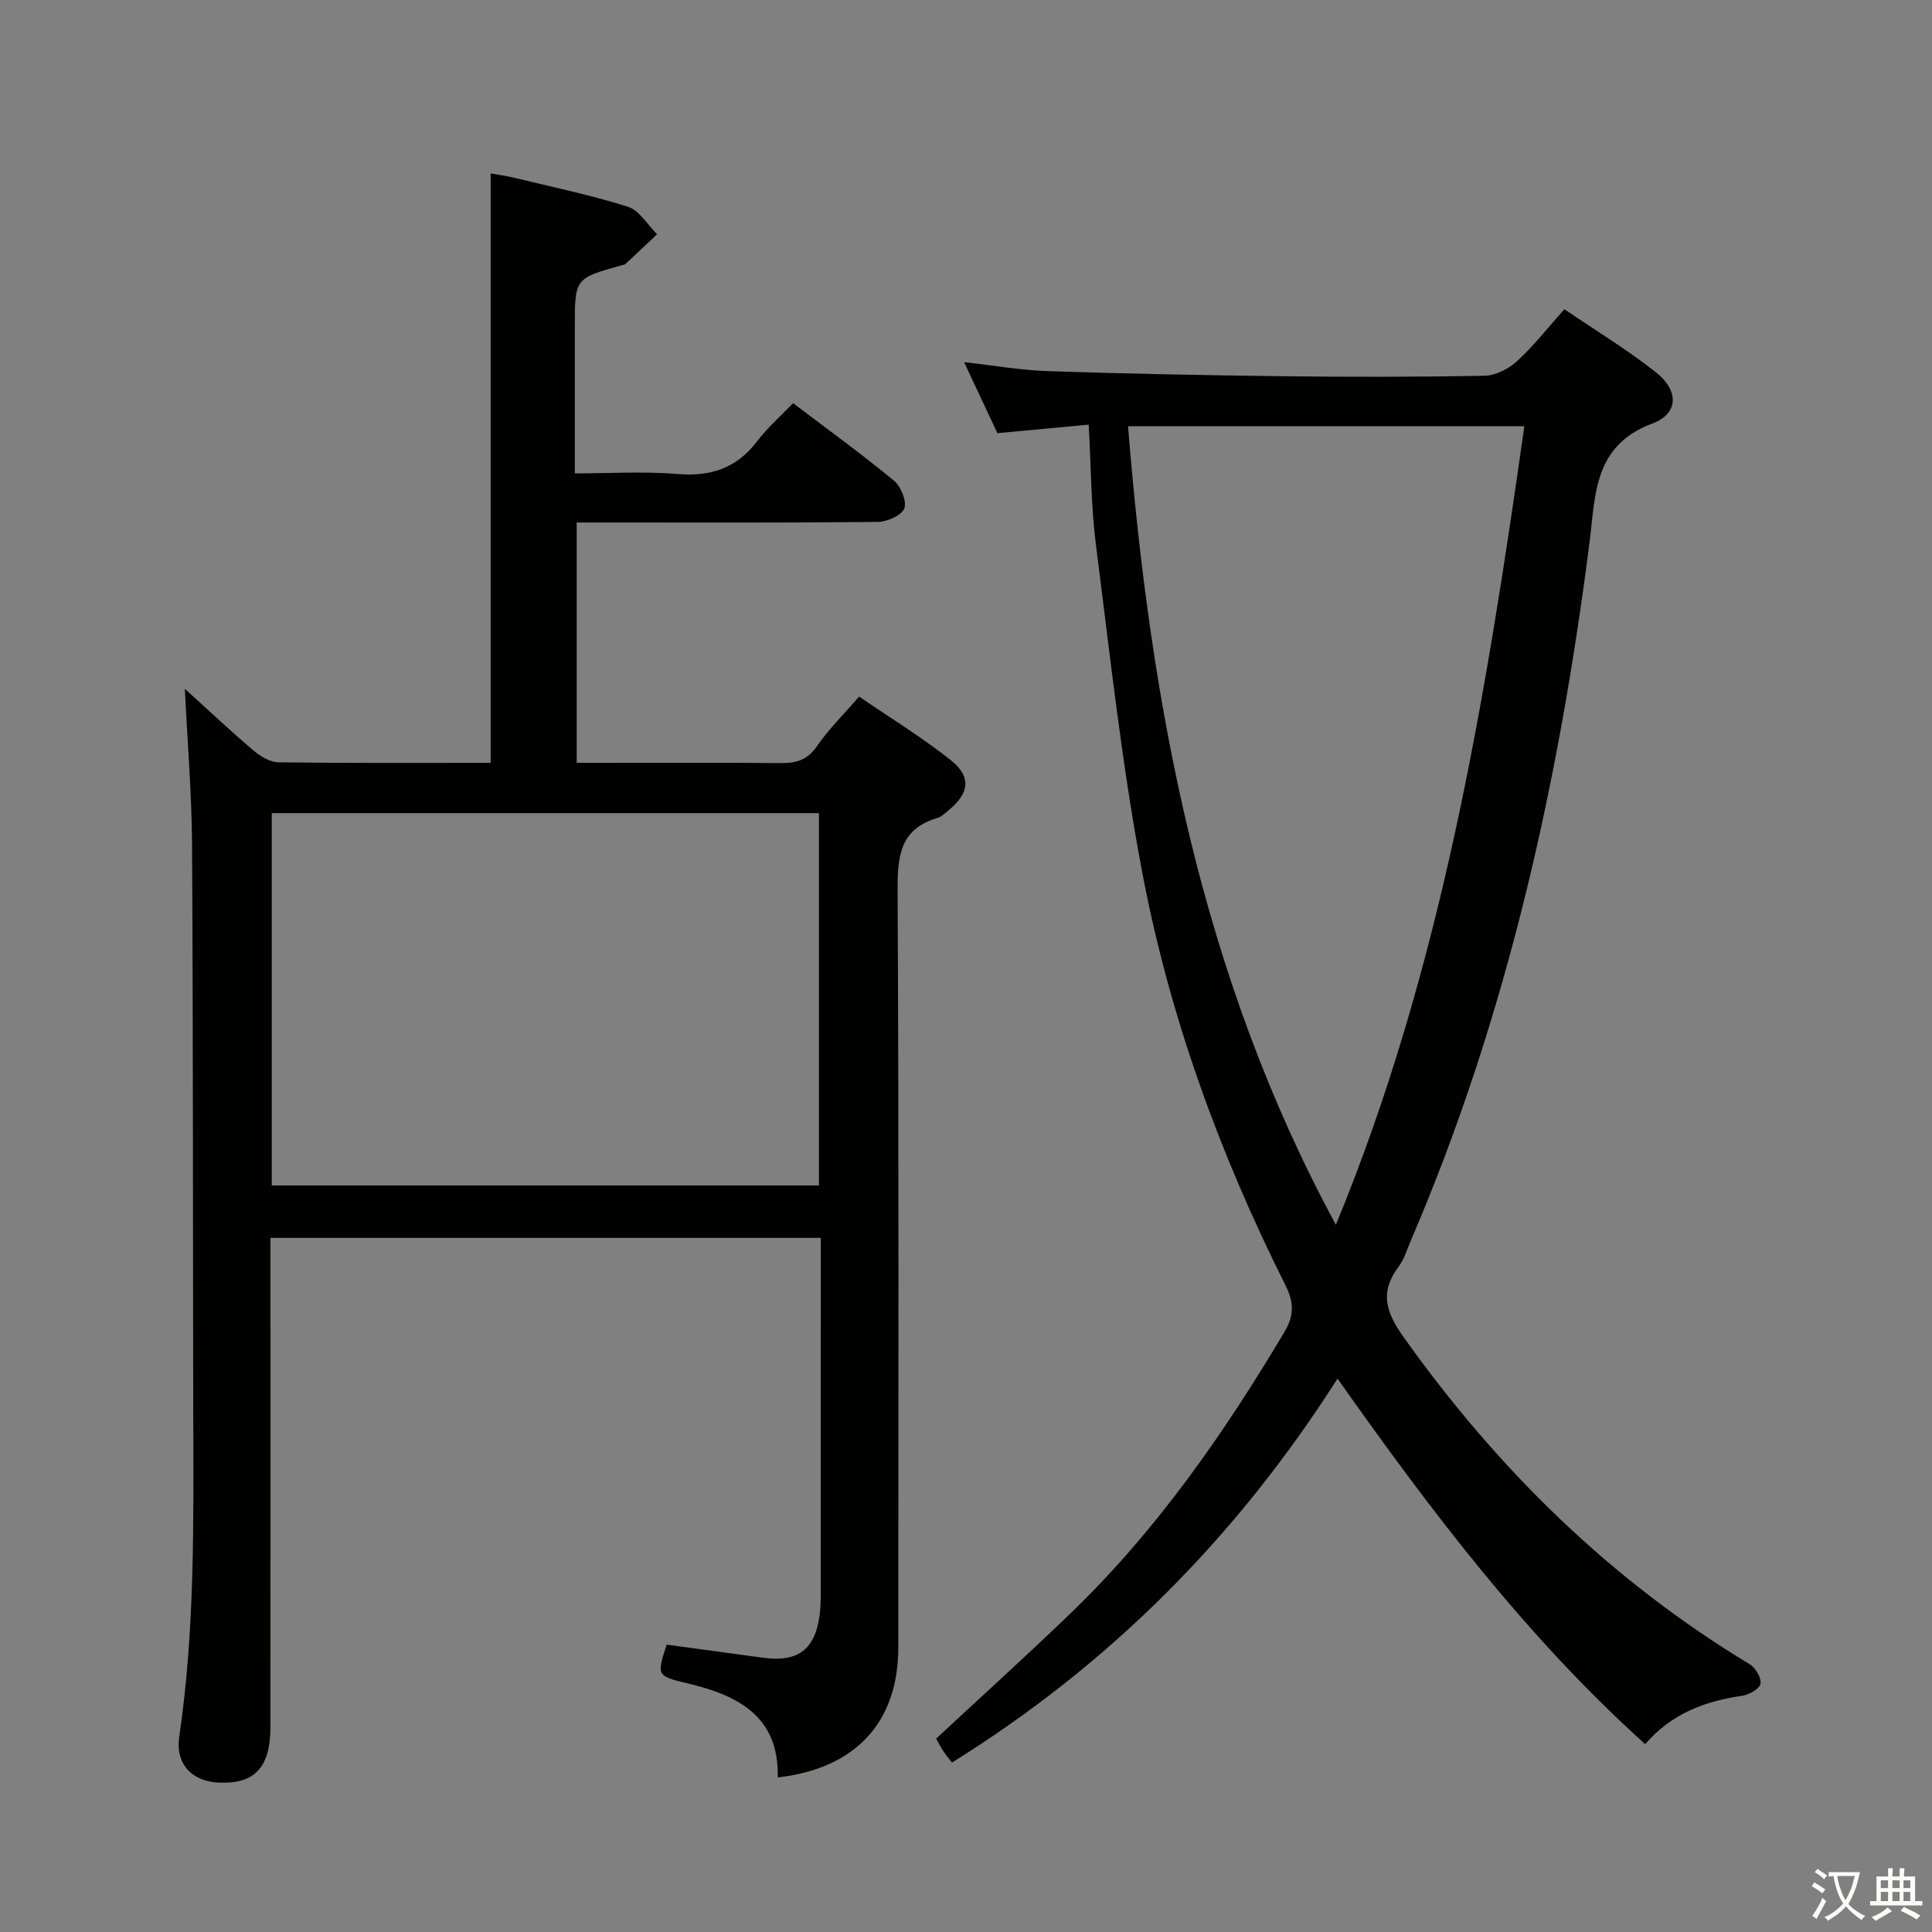 <svg enable-background="new 0 0 400 400" viewBox="0 0 400 400" xmlns="http://www.w3.org/2000/svg"><rect x="0" y="0" width="400" height="400" fill="#808080" stroke="none"/><path d="m377.9 391.2c-.2.3-.4.5-.6.8-.7-.6-1.4-1-2.2-1.5.2-.3.4-.5.5-.8.6.4 1.4.8 2.3 1.5zm-1.8 6.1c-.2-.2-.5-.4-.9-.6.4-.6.8-1.2 1.2-1.9s.7-1.3.9-1.9c.3.3.5.5.8.7-.7 1.3-1.4 2.6-2 3.7zm2.2-9c-.3.3-.5.5-.6.8-.6-.6-1.3-1.1-2-1.5.3-.3.5-.5.6-.7.6.5 1.3.9 2 1.4zm.3.2v-.9h2 4.5c-.3 1.3-.6 2.5-1 3.6s-.9 2.1-1.4 3c.4.5 1 1 1.6 1.4s1.2.8 1.9 1.1c-.3.2-.5.4-.8.8-.4-.3-1-.7-1.6-1.2s-1.2-1.1-1.6-1.6c-.5.6-1.1 1.1-1.7 1.6s-1.4.9-2.1 1.4c-.1-.3-.3-.5-.7-.8.6-.2 1.2-.5 1.9-1s1.4-1.1 2-1.8c-.5-.8-.9-1.6-1.2-2.5s-.6-2-.8-3.2c-.4.1-.7.1-1 .1zm2.5 2.7c.3 1 .7 1.7 1 2.2.3-.5.6-1.1 1-2s.6-1.9.9-3h-3.2-.4c.1.9.3 1.8.7 2.8z" fill="#fbfcfa"/><path d="m396.5 388.5v1.5 3.6h1.5v.9c-.4 0-1 0-1.7 0h-7.9c-.5 0-.9 0-1.2 0v-.9h1.3v-3.5c0-.7 0-1.2 0-1.6h2.4c0-.8 0-1.4 0-1.7h1c0 .3-.1.8-.1 1.7h1.5c0-.8 0-1.4 0-1.7h1c0 .3-.1.9-.1 1.7zm-8.2 9.2c-.2-.3-.5-.5-.8-.8.8-.3 1.4-.6 1.9-.9s1-.7 1.4-1.1c.3.3.6.5.9.8-1.6 1-2.8 1.6-3.4 2zm2.6-6.8v-1.6h-1.5v1.6zm0 2.7v-1.9h-1.5v1.9zm2.4-2.7v-1.6h-1.5v1.6zm0 2.7v-1.9h-1.5v1.9zm.2 2 .7-.8c.4.2.9.5 1.6.8s1.3.7 1.8 1c-.3.3-.5.5-.8.8-.4-.3-1.5-1-3.3-1.8zm2-4.7v-1.6h-1.4v1.6zm0 2.7v-1.9h-1.4v1.9z" fill="#fbfcfa"/><g fill="#010100"><path d="m38.27 142.61c5.15 4.66 9.61 8.88 14.29 12.84 1.41 1.19 3.4 2.36 5.15 2.38 14.49.19 28.97.11 43.88.11 0-40.58 0-80.96 0-122.03 1.47.26 3.16.48 4.81.88 7.9 1.92 15.89 3.57 23.62 6.02 2.37.75 4.03 3.73 6.02 5.69-2.16 2.04-4.32 4.09-6.5 6.11-.22.21-.61.25-.93.34-9.6 2.69-9.6 2.69-9.6 12.77v30.29c7.22 0 14.34-.45 21.37.13 6.9.57 12.2-1.28 16.41-6.83 2.09-2.76 4.77-5.08 7.41-7.84 7.25 5.5 14.24 10.56 20.88 16.04 1.44 1.19 2.71 4.29 2.14 5.76-.58 1.47-3.56 2.77-5.5 2.79-18.83.2-37.66.12-56.49.12-1.81 0-3.63 0-5.83 0v49.76h5.11c12.33 0 24.66-.08 36.99.05 3.22.04 5.59-.54 7.59-3.44 2.44-3.53 5.55-6.59 8.78-10.33 6.4 4.38 12.93 8.37 18.88 13.08 4.48 3.54 3.98 6.96-.55 10.63-.65.52-1.3 1.18-2.06 1.4-8 2.33-8.33 8.19-8.3 15.34.27 52.15.16 104.31.14 156.47-.01 15.42-8.83 25.03-24.96 26.86.3-12.65-8.18-16.99-18.69-19.48-6.41-1.52-6.38-1.66-4.3-8.02 6.64.9 13.31 1.81 19.98 2.72 7.13.98 10.73-1.66 11.68-8.79.31-2.3.23-4.66.23-6.99.01-21.83.01-43.66.01-65.49 0-1.79 0-3.59 0-5.66-38.04 0-75.63 0-113.93 0v5.23c0 31.99.02 63.99-.01 95.98-.01 8.45-3.24 11.88-10.66 11.57-5.66-.24-9.05-3.91-8.22-9.53 3.29-22.32 2.95-44.79 2.9-67.25-.08-39.16-.02-78.32-.25-117.47-.06-10.45-.94-20.9-1.49-32.21zm18 102.83h113.28c0-25.95 0-51.5 0-77.09-37.95 0-75.52 0-113.28 0z"/><path d="m225.4 87.92c-6.35.59-12.42 1.16-18.9 1.76-2.15-4.58-4.38-9.34-6.89-14.7 6.23.69 11.78 1.68 17.35 1.86 16.13.53 32.28.86 48.42 1.05 13.99.17 27.99.17 41.99-.1 2.28-.04 4.97-1.42 6.71-3.01 3.41-3.12 6.29-6.82 9.81-10.76 6.45 4.39 12.99 8.35 18.94 13.05 4.79 3.79 4.77 8.56-.74 10.62-12.22 4.56-11.75 14.83-12.99 24.58-6.33 49.59-17.05 98.05-36.84 144.19-.85 1.98-1.47 4.15-2.73 5.84-3.92 5.26-2.6 9.38 1.05 14.51 19.47 27.35 42.87 50.37 71.71 67.77 1.19.72 2.44 2.87 2.19 4.04-.24 1.08-2.37 2.27-3.8 2.48-7.81 1.1-14.76 3.81-20.06 10.01-24.72-22.28-44.44-48.4-63.7-75.68-20.88 32.75-47.13 59.16-79.83 79.49-.72-.95-1.34-1.69-1.86-2.49-.54-.81-.98-1.69-1.42-2.46 9.43-8.77 18.79-17.23 27.88-25.99 17.76-17.12 31.7-37.15 44.26-58.25 2.08-3.49 1.89-6.22.21-9.59-13.55-27.02-23.89-55.29-29.56-84.94-4.3-22.46-6.74-45.29-9.65-68-1.06-8.04-1.04-16.21-1.55-25.28zm8.15.33c4.65 57.94 15.11 113.81 43.03 165.33 21.89-53.06 31-108.89 39.02-165.33-27.58 0-54.36 0-82.05 0z"/></g></svg>